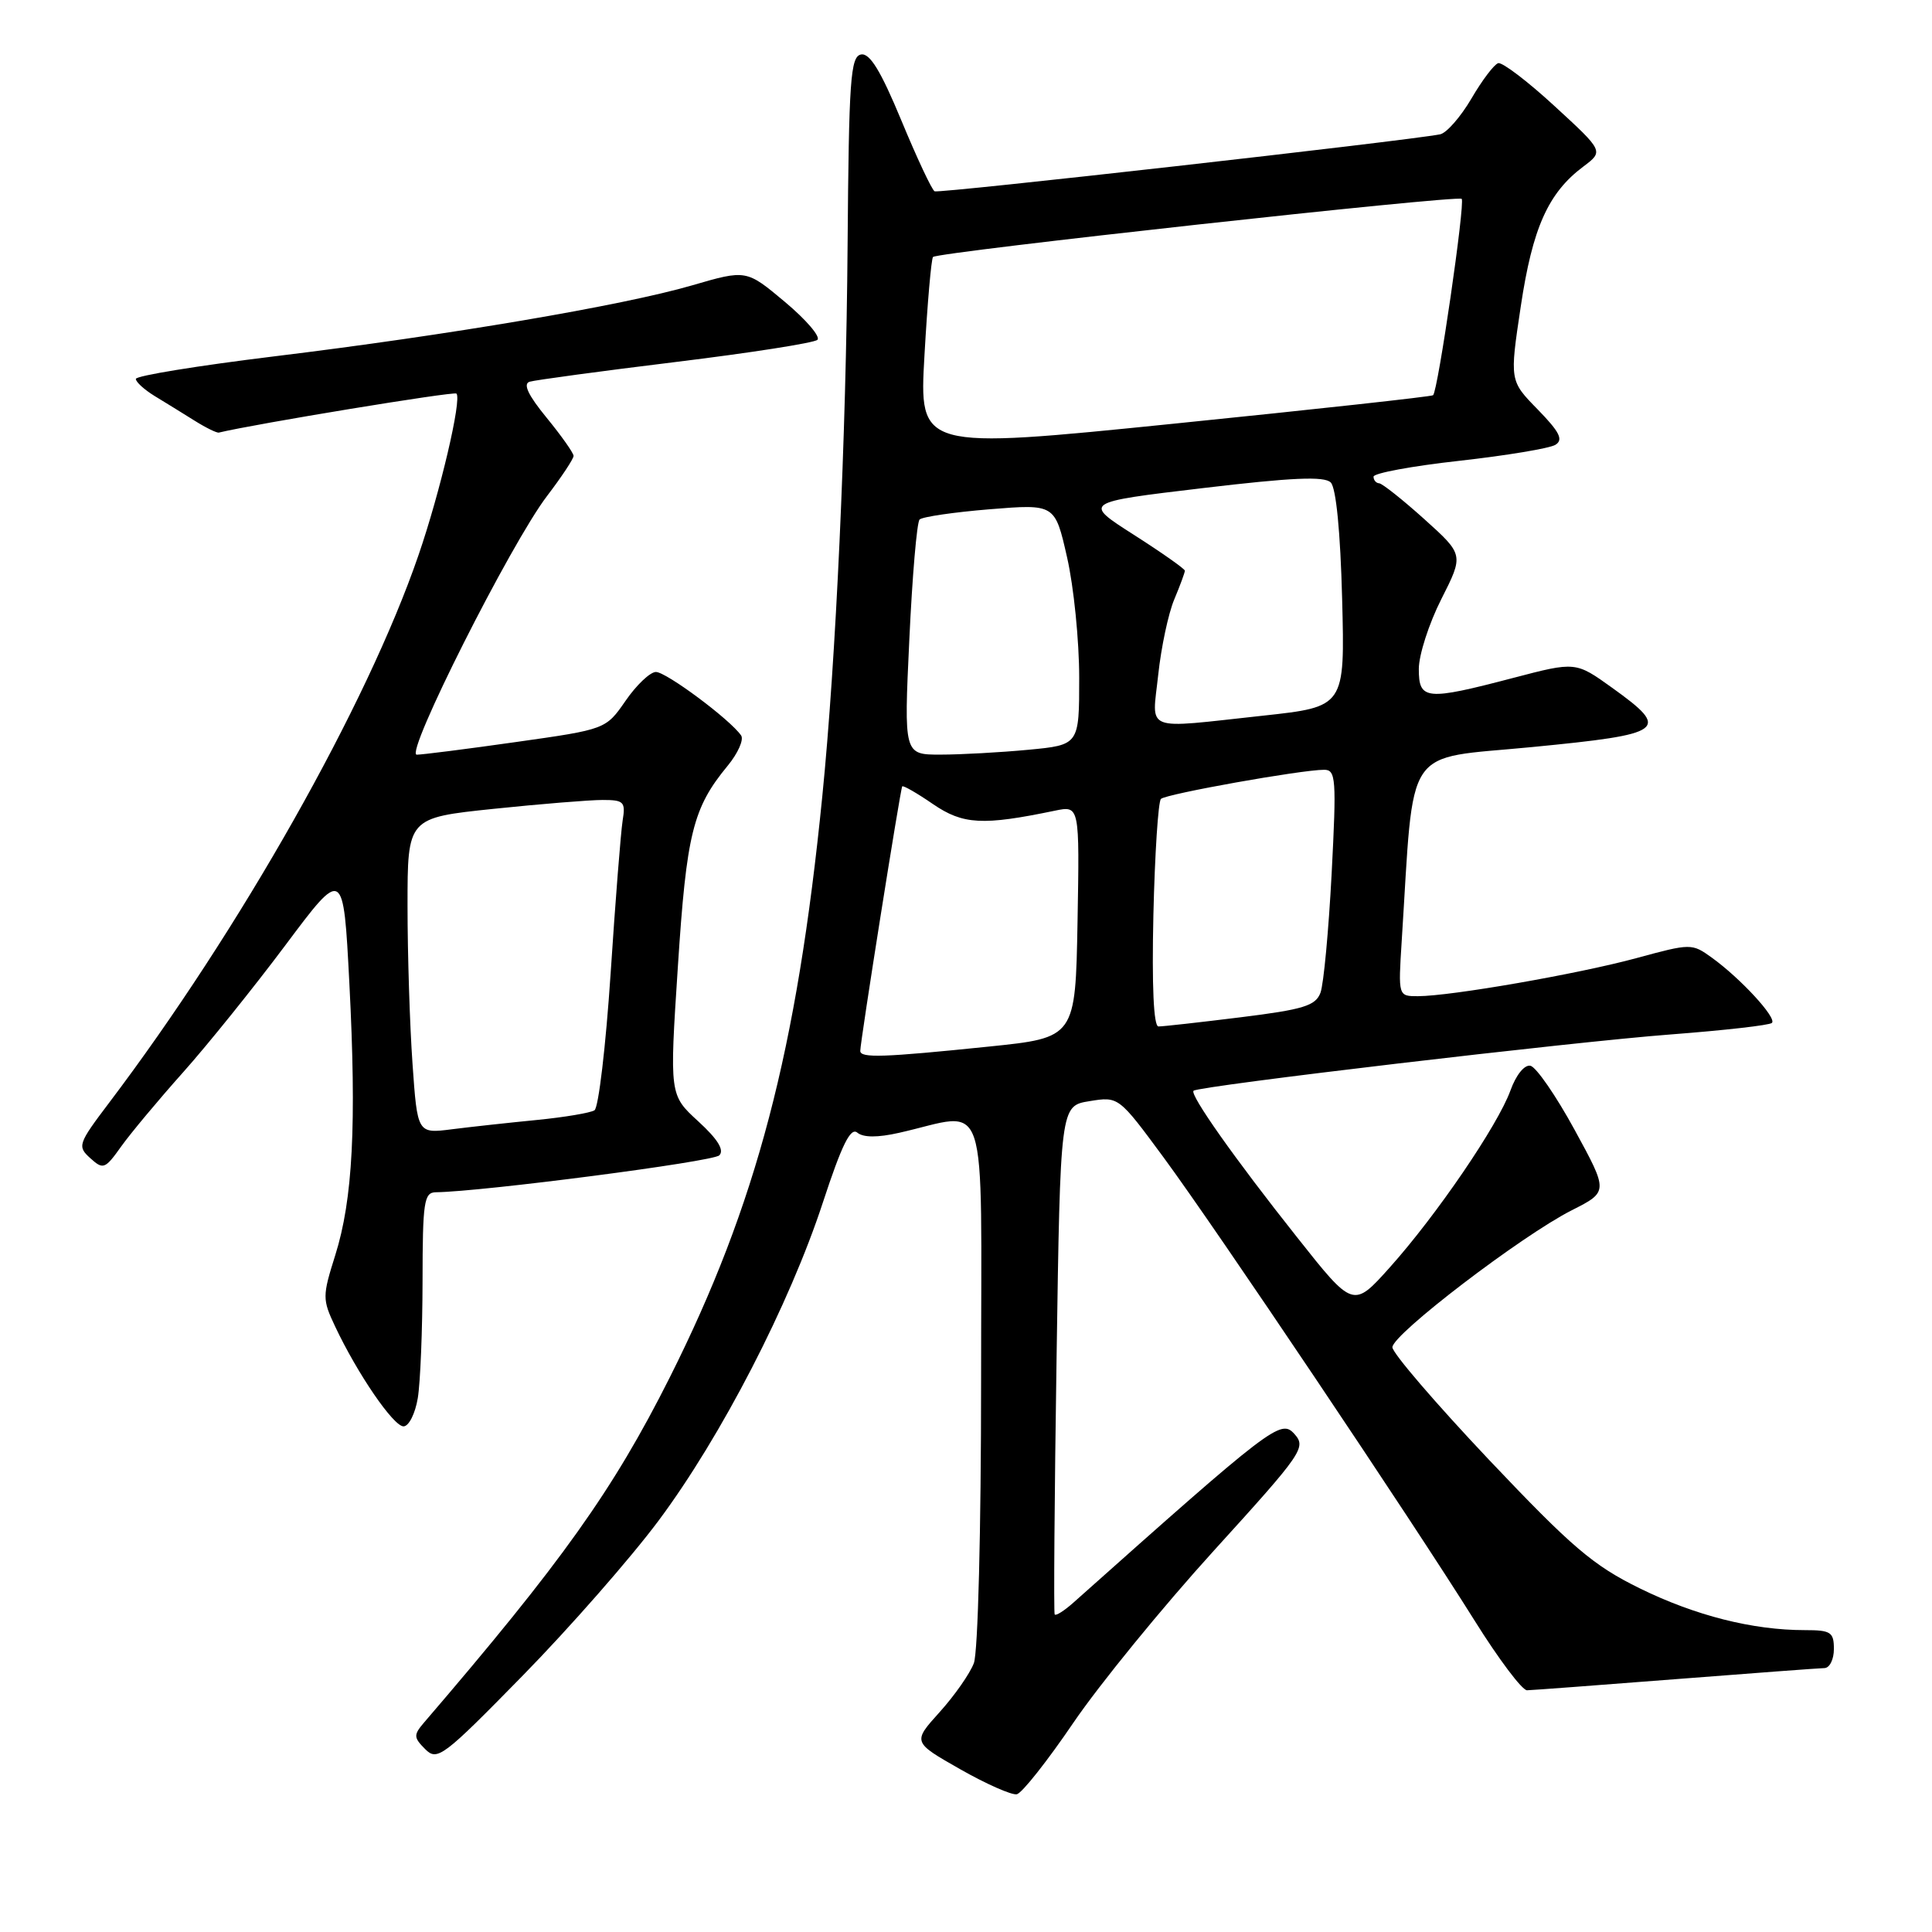 <?xml version="1.0" encoding="UTF-8" standalone="no"?>
<!DOCTYPE svg PUBLIC "-//W3C//DTD SVG 1.1//EN" "http://www.w3.org/Graphics/SVG/1.1/DTD/svg11.dtd" >
<svg xmlns="http://www.w3.org/2000/svg" xmlns:xlink="http://www.w3.org/1999/xlink" version="1.1" viewBox="0 0 256 256">
 <g >
 <path fill="currentColor"
d=" M 142.23 228.27 C 145.68 223.20 154.06 212.93 160.85 205.46 C 172.69 192.43 173.12 191.79 171.49 189.98 C 169.71 188.02 168.53 188.92 142.25 212.34 C 141.02 213.44 139.89 214.15 139.75 213.92 C 139.61 213.69 139.72 198.43 140.00 180.02 C 140.50 146.53 140.50 146.53 144.36 145.91 C 148.22 145.28 148.22 145.28 154.20 153.39 C 161.18 162.87 187.03 201.37 195.40 214.75 C 198.58 219.84 201.70 223.99 202.34 223.97 C 202.98 223.96 211.82 223.29 222.00 222.50 C 232.18 221.71 241.06 221.04 241.75 221.03 C 242.44 221.01 243.00 219.88 243.00 218.50 C 243.00 216.26 242.59 216.00 239.14 216.00 C 232.24 216.00 224.65 214.08 217.29 210.47 C 211.10 207.43 208.30 205.04 197.29 193.42 C 190.26 185.98 184.50 179.28 184.50 178.52 C 184.50 176.81 201.63 163.73 208.26 160.37 C 213.12 157.91 213.12 157.91 208.64 149.70 C 206.18 145.19 203.54 141.37 202.79 141.22 C 202.00 141.05 200.88 142.44 200.14 144.50 C 198.47 149.11 190.35 161.02 184.17 167.92 C 179.31 173.35 179.31 173.35 171.85 163.92 C 163.61 153.54 157.62 145.04 158.15 144.53 C 158.81 143.90 208.48 138.04 221.37 137.07 C 228.44 136.53 234.49 135.85 234.79 135.54 C 235.46 134.87 230.61 129.62 226.82 126.89 C 224.18 124.99 224.06 124.99 216.82 126.96 C 209.07 129.06 192.27 131.99 187.88 132.00 C 185.27 132.00 185.27 132.00 185.73 124.75 C 187.43 98.20 185.77 100.67 203.00 98.99 C 220.69 97.27 221.42 96.74 213.64 91.15 C 208.78 87.66 208.78 87.66 200.50 89.83 C 188.94 92.86 188.00 92.77 188.00 88.64 C 188.00 86.79 189.34 82.63 190.98 79.39 C 193.96 73.50 193.96 73.50 188.73 68.79 C 185.85 66.20 183.16 64.07 182.75 64.04 C 182.34 64.02 182.00 63.62 182.00 63.16 C 182.00 62.70 187.11 61.75 193.36 61.06 C 199.61 60.36 205.34 59.41 206.10 58.94 C 207.18 58.27 206.67 57.25 203.76 54.26 C 200.03 50.45 200.03 50.45 201.51 40.60 C 203.07 30.18 205.14 25.56 209.80 22.07 C 212.50 20.04 212.50 20.04 206.00 14.07 C 202.43 10.78 199.06 8.22 198.52 8.37 C 197.98 8.53 196.38 10.64 194.96 13.08 C 193.53 15.51 191.67 17.63 190.82 17.80 C 186.16 18.69 124.39 25.66 123.84 25.35 C 123.47 25.15 121.49 20.92 119.43 15.95 C 116.70 9.37 115.25 7.00 114.09 7.22 C 112.69 7.49 112.48 10.57 112.31 32.51 C 112.12 57.92 110.77 87.43 108.96 105.50 C 105.60 139.21 100.24 159.62 88.73 182.55 C 81.24 197.45 74.46 206.97 56.16 228.28 C 54.79 229.89 54.80 230.23 56.34 231.77 C 57.95 233.38 58.69 232.82 69.30 221.99 C 75.49 215.67 83.57 206.45 87.26 201.50 C 95.55 190.39 104.63 172.80 109.05 159.29 C 111.55 151.68 112.70 149.34 113.60 150.08 C 114.39 150.74 116.28 150.75 119.15 150.10 C 131.20 147.39 130.00 143.75 130.00 182.96 C 130.00 202.73 129.59 218.96 129.04 220.38 C 128.52 221.76 126.48 224.68 124.50 226.87 C 120.92 230.84 120.92 230.84 127.21 234.42 C 130.67 236.39 134.05 237.88 134.73 237.75 C 135.41 237.61 138.78 233.35 142.23 228.27 Z  M 55.36 185.25 C 55.70 183.19 55.98 176.21 55.99 169.75 C 56.00 159.24 56.18 158.00 57.75 157.98 C 63.92 157.90 94.47 153.93 95.31 153.09 C 96.00 152.40 95.11 150.95 92.52 148.58 C 88.71 145.09 88.71 145.09 89.82 128.10 C 90.97 110.43 91.80 107.07 96.41 101.48 C 97.78 99.82 98.59 98.00 98.20 97.45 C 96.74 95.33 88.23 89.00 86.90 89.04 C 86.13 89.06 84.32 90.78 82.89 92.86 C 80.27 96.64 80.27 96.64 68.39 98.32 C 61.85 99.25 55.92 100.00 55.22 100.00 C 53.58 100.00 67.68 72.02 72.48 65.73 C 74.41 63.20 76.00 60.80 76.00 60.41 C 76.00 60.02 74.39 57.75 72.43 55.35 C 69.98 52.36 69.27 50.86 70.18 50.58 C 70.91 50.36 79.60 49.18 89.50 47.97 C 99.40 46.76 107.86 45.44 108.31 45.03 C 108.75 44.62 106.82 42.36 104.00 40.00 C 98.89 35.72 98.89 35.72 91.68 37.82 C 82.44 40.50 59.48 44.40 36.25 47.23 C 26.21 48.46 18.00 49.79 18.00 50.21 C 18.00 50.62 19.13 51.64 20.50 52.48 C 21.88 53.31 24.24 54.78 25.75 55.72 C 27.26 56.67 28.73 57.39 29.00 57.32 C 33.82 56.16 60.16 51.83 60.48 52.15 C 61.22 52.88 58.32 65.24 55.45 73.57 C 48.64 93.40 31.76 123.26 14.43 146.16 C 10.33 151.58 10.23 151.90 11.97 153.47 C 13.67 155.01 13.92 154.92 16.06 151.91 C 17.32 150.15 21.00 145.74 24.25 142.10 C 27.49 138.47 33.60 130.88 37.82 125.24 C 45.50 114.97 45.50 114.97 46.29 130.24 C 47.26 149.05 46.75 158.94 44.42 166.33 C 42.71 171.76 42.71 172.17 44.40 175.75 C 47.35 182.01 52.13 189.00 53.47 189.00 C 54.17 189.00 55.02 187.31 55.36 185.25 Z  M 113.99 139.25 C 113.98 138.10 119.30 104.54 119.55 104.20 C 119.67 104.04 121.51 105.09 123.63 106.55 C 127.62 109.27 130.20 109.41 139.78 107.42 C 143.05 106.74 143.05 106.74 142.78 122.12 C 142.50 137.50 142.50 137.50 131.00 138.68 C 117.02 140.12 114.00 140.22 113.99 139.25 Z  M 152.83 121.25 C 153.02 113.14 153.47 106.21 153.83 105.86 C 154.52 105.20 172.43 102.00 175.45 102.00 C 177.02 102.00 177.10 103.18 176.45 115.75 C 176.05 123.31 175.39 130.42 174.97 131.54 C 174.32 133.27 172.74 133.76 164.35 134.80 C 158.93 135.47 154.05 136.02 153.50 136.01 C 152.86 136.00 152.62 130.64 152.83 121.25 Z  M 120.49 84.75 C 120.88 76.36 121.49 69.20 121.85 68.84 C 122.21 68.48 126.39 67.87 131.14 67.48 C 139.79 66.78 139.79 66.78 141.39 73.84 C 142.28 77.72 143.00 84.90 143.00 89.80 C 143.00 98.71 143.00 98.71 136.25 99.35 C 132.54 99.70 127.31 99.99 124.64 99.99 C 119.77 100.00 119.77 100.00 120.49 84.75 Z  M 153.47 89.41 C 153.86 85.78 154.81 81.30 155.59 79.44 C 156.37 77.58 157.00 75.87 157.00 75.62 C 157.00 75.38 153.96 73.24 150.25 70.87 C 143.50 66.56 143.50 66.56 159.35 64.68 C 171.21 63.27 175.48 63.08 176.33 63.93 C 177.04 64.64 177.61 70.48 177.84 79.36 C 178.21 93.65 178.21 93.65 167.36 94.83 C 151.27 96.57 152.65 97.11 153.47 89.41 Z  M 122.50 47.03 C 122.89 40.14 123.40 34.30 123.63 34.05 C 124.25 33.40 193.16 25.82 193.68 26.35 C 194.17 26.83 190.53 51.85 189.89 52.37 C 189.68 52.55 174.26 54.24 155.64 56.13 C 121.78 59.57 121.78 59.57 122.50 47.03 Z  M 54.66 140.95 C 54.30 135.86 54.00 126.44 54.00 120.03 C 54.00 108.37 54.00 108.37 65.36 107.18 C 71.61 106.53 78.12 106.00 79.84 106.00 C 82.67 106.00 82.91 106.24 82.50 108.75 C 82.26 110.26 81.54 119.38 80.91 129.00 C 80.27 138.62 79.31 146.78 78.77 147.12 C 78.24 147.46 74.80 148.04 71.15 148.40 C 67.49 148.76 62.43 149.31 59.91 149.63 C 55.31 150.22 55.31 150.22 54.66 140.95 Z "/>
</g>
</svg>